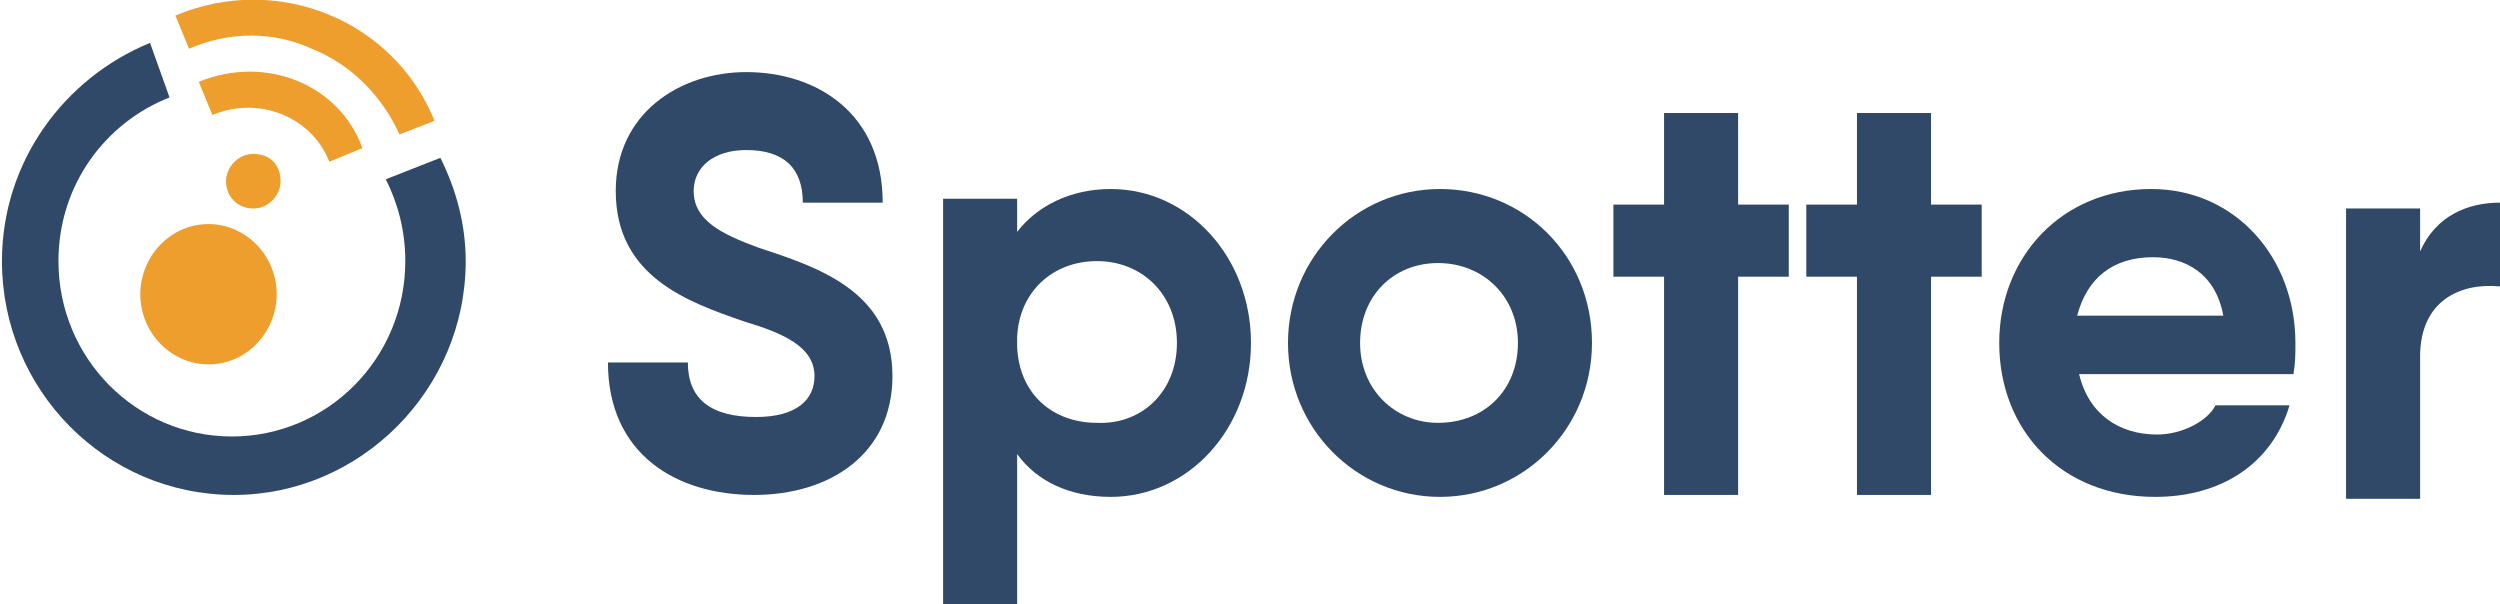 <?xml version="1.0" encoding="utf-8"?>
<!-- Generator: Adobe Illustrator 18.1.1, SVG Export Plug-In . SVG Version: 6.00 Build 0)  -->
<svg version="1.1" id="Layer_1" xmlns="http://www.w3.org/2000/svg" xmlns:xlink="http://www.w3.org/1999/xlink" x="0px" y="0px"
	 viewBox="-170 241 128.3 31" enable-background="new -170 241 128.3 31" xml:space="preserve">
<path fill="#304968" d="M-138.8,259.6h4.1c0,1.9,1.2,2.8,3.5,2.8c2.1,0,3-0.9,3-2.1c0-1.5-1.6-2.2-3.6-2.8c-2.9-1-6.6-2.3-6.6-6.7
	c0-4,3.3-6.1,6.7-6.1c3.6,0,7,2.1,7,6.7h-4.1c0-1.8-1-2.7-2.9-2.7c-1.7,0-2.7,0.9-2.7,2.1c0,1.5,1.4,2.2,3.3,2.9
	c3,1,6.9,2.2,6.9,6.6c0,4-3.2,6.1-7.1,6.1C-135.3,266.4-138.8,264.3-138.8,259.6z"/>
<path fill="#304968" d="M-105.8,258.6c0,4.4-3.2,7.9-7.2,7.9c-2.1,0-3.8-0.8-4.8-2.2v7.7h-3.8v-20.8h3.8v1.7c1-1.3,2.7-2.2,4.8-2.2
	C-109,250.7-105.8,254.2-105.8,258.6z M-109.6,258.6c0-2.5-1.8-4.2-4.1-4.2c-2.3,0-4,1.6-4.1,3.9v0.5c0.1,2.4,1.8,3.9,4.1,3.9
	C-111.4,262.8-109.6,261.1-109.6,258.6z"/>
<path fill="#304968" d="M-103.9,258.6c0-4.4,3.5-7.9,7.8-7.9s7.8,3.4,7.8,7.9c0,4.4-3.5,7.9-7.8,7.9S-103.9,263-103.9,258.6z
	 M-92.1,258.6c0-2.4-1.8-4.1-4.1-4.1c-2.3,0-4,1.7-4,4.1c0,2.4,1.8,4.1,4,4.1C-93.8,262.7-92.1,261-92.1,258.6z"/>
<path fill="#304968" d="M-78.2,255.2h-2.6v11.2h-3.8v-11.2h-2.6v-3.7h2.6v-4.7h3.8v4.7h2.6V255.2z"/>
<path fill="#304968" d="M-68.3,255.2h-2.6v11.2h-3.8v-11.2h-2.6v-3.7h2.6v-4.7h3.8v4.7h2.6V255.2z"/>
<path fill="#304968" d="M-59.3,263.3c1.3,0,2.6-0.7,3-1.5h3.8c-0.9,3-3.5,4.7-6.9,4.7c-4.8,0-8-3.4-8-7.9c0-4.4,3.2-7.9,7.8-7.9
	c4.3,0,7.4,3.5,7.4,7.9c0,0.6,0,1-0.1,1.6h-11C-62.8,262.3-61.2,263.3-59.3,263.3z M-55.9,257.2c-0.4-2.2-2-3-3.6-3
	c-2.1,0-3.4,1.1-3.9,3H-55.9z"/>
<path fill="#304968" d="M-41.7,251.4v4.3c-2-0.2-4.1,0.7-4.1,3.6v7.3h-3.8v-14.9h3.8v2.2C-45,252.1-43.4,251.4-41.7,251.4z"/>
<path fill="#304968" d="M-161.3,246c-3.3,1.3-5.7,4.5-5.7,8.4c0,5,4,9,8.9,9c4.9,0,8.9-4,8.9-9c0-1.6-0.4-3-1-4.2l2.8-1.1
	c0.8,1.6,1.3,3.4,1.3,5.3c0,6.6-5.4,12-11.9,12c-6.6,0-11.9-5.4-11.9-12c0-5.1,3.2-9.4,7.6-11.2"/>
<path fill="#EE9E2C" d="M-155.8,256.1c0,1.9-1.5,3.6-3.5,3.6c-1.9,0-3.5-1.6-3.5-3.6c0-1.9,1.5-3.6,3.5-3.6
	C-157.4,252.5-155.8,254.1-155.8,256.1z"/>
<path fill="#EE9E2C" d="M-155.6,250.3c0,0.7-0.6,1.4-1.4,1.4c-0.8,0-1.4-0.6-1.4-1.4c0-0.7,0.6-1.4,1.4-1.4
	C-156.1,248.9-155.6,249.5-155.6,250.3z"/>
<path fill="#EE9E2C" d="M-147.7,247.2c-2.1-5.2-8.1-7.6-13.3-5.4l0.7,1.7c2.1-0.9,4.3-0.9,6.3,0c2,0.8,3.6,2.4,4.5,4.4L-147.7,247.2
	z"/>
<path fill="#EE9E2C" d="M-159.8,245.2l0.7,1.7c2.4-1,5.1,0.1,6,2.4l1.7-0.7C-152.6,245.3-156.4,243.8-159.8,245.2
	C-159.7,245.2-159.7,245.2-159.8,245.2z"/>
</svg>
